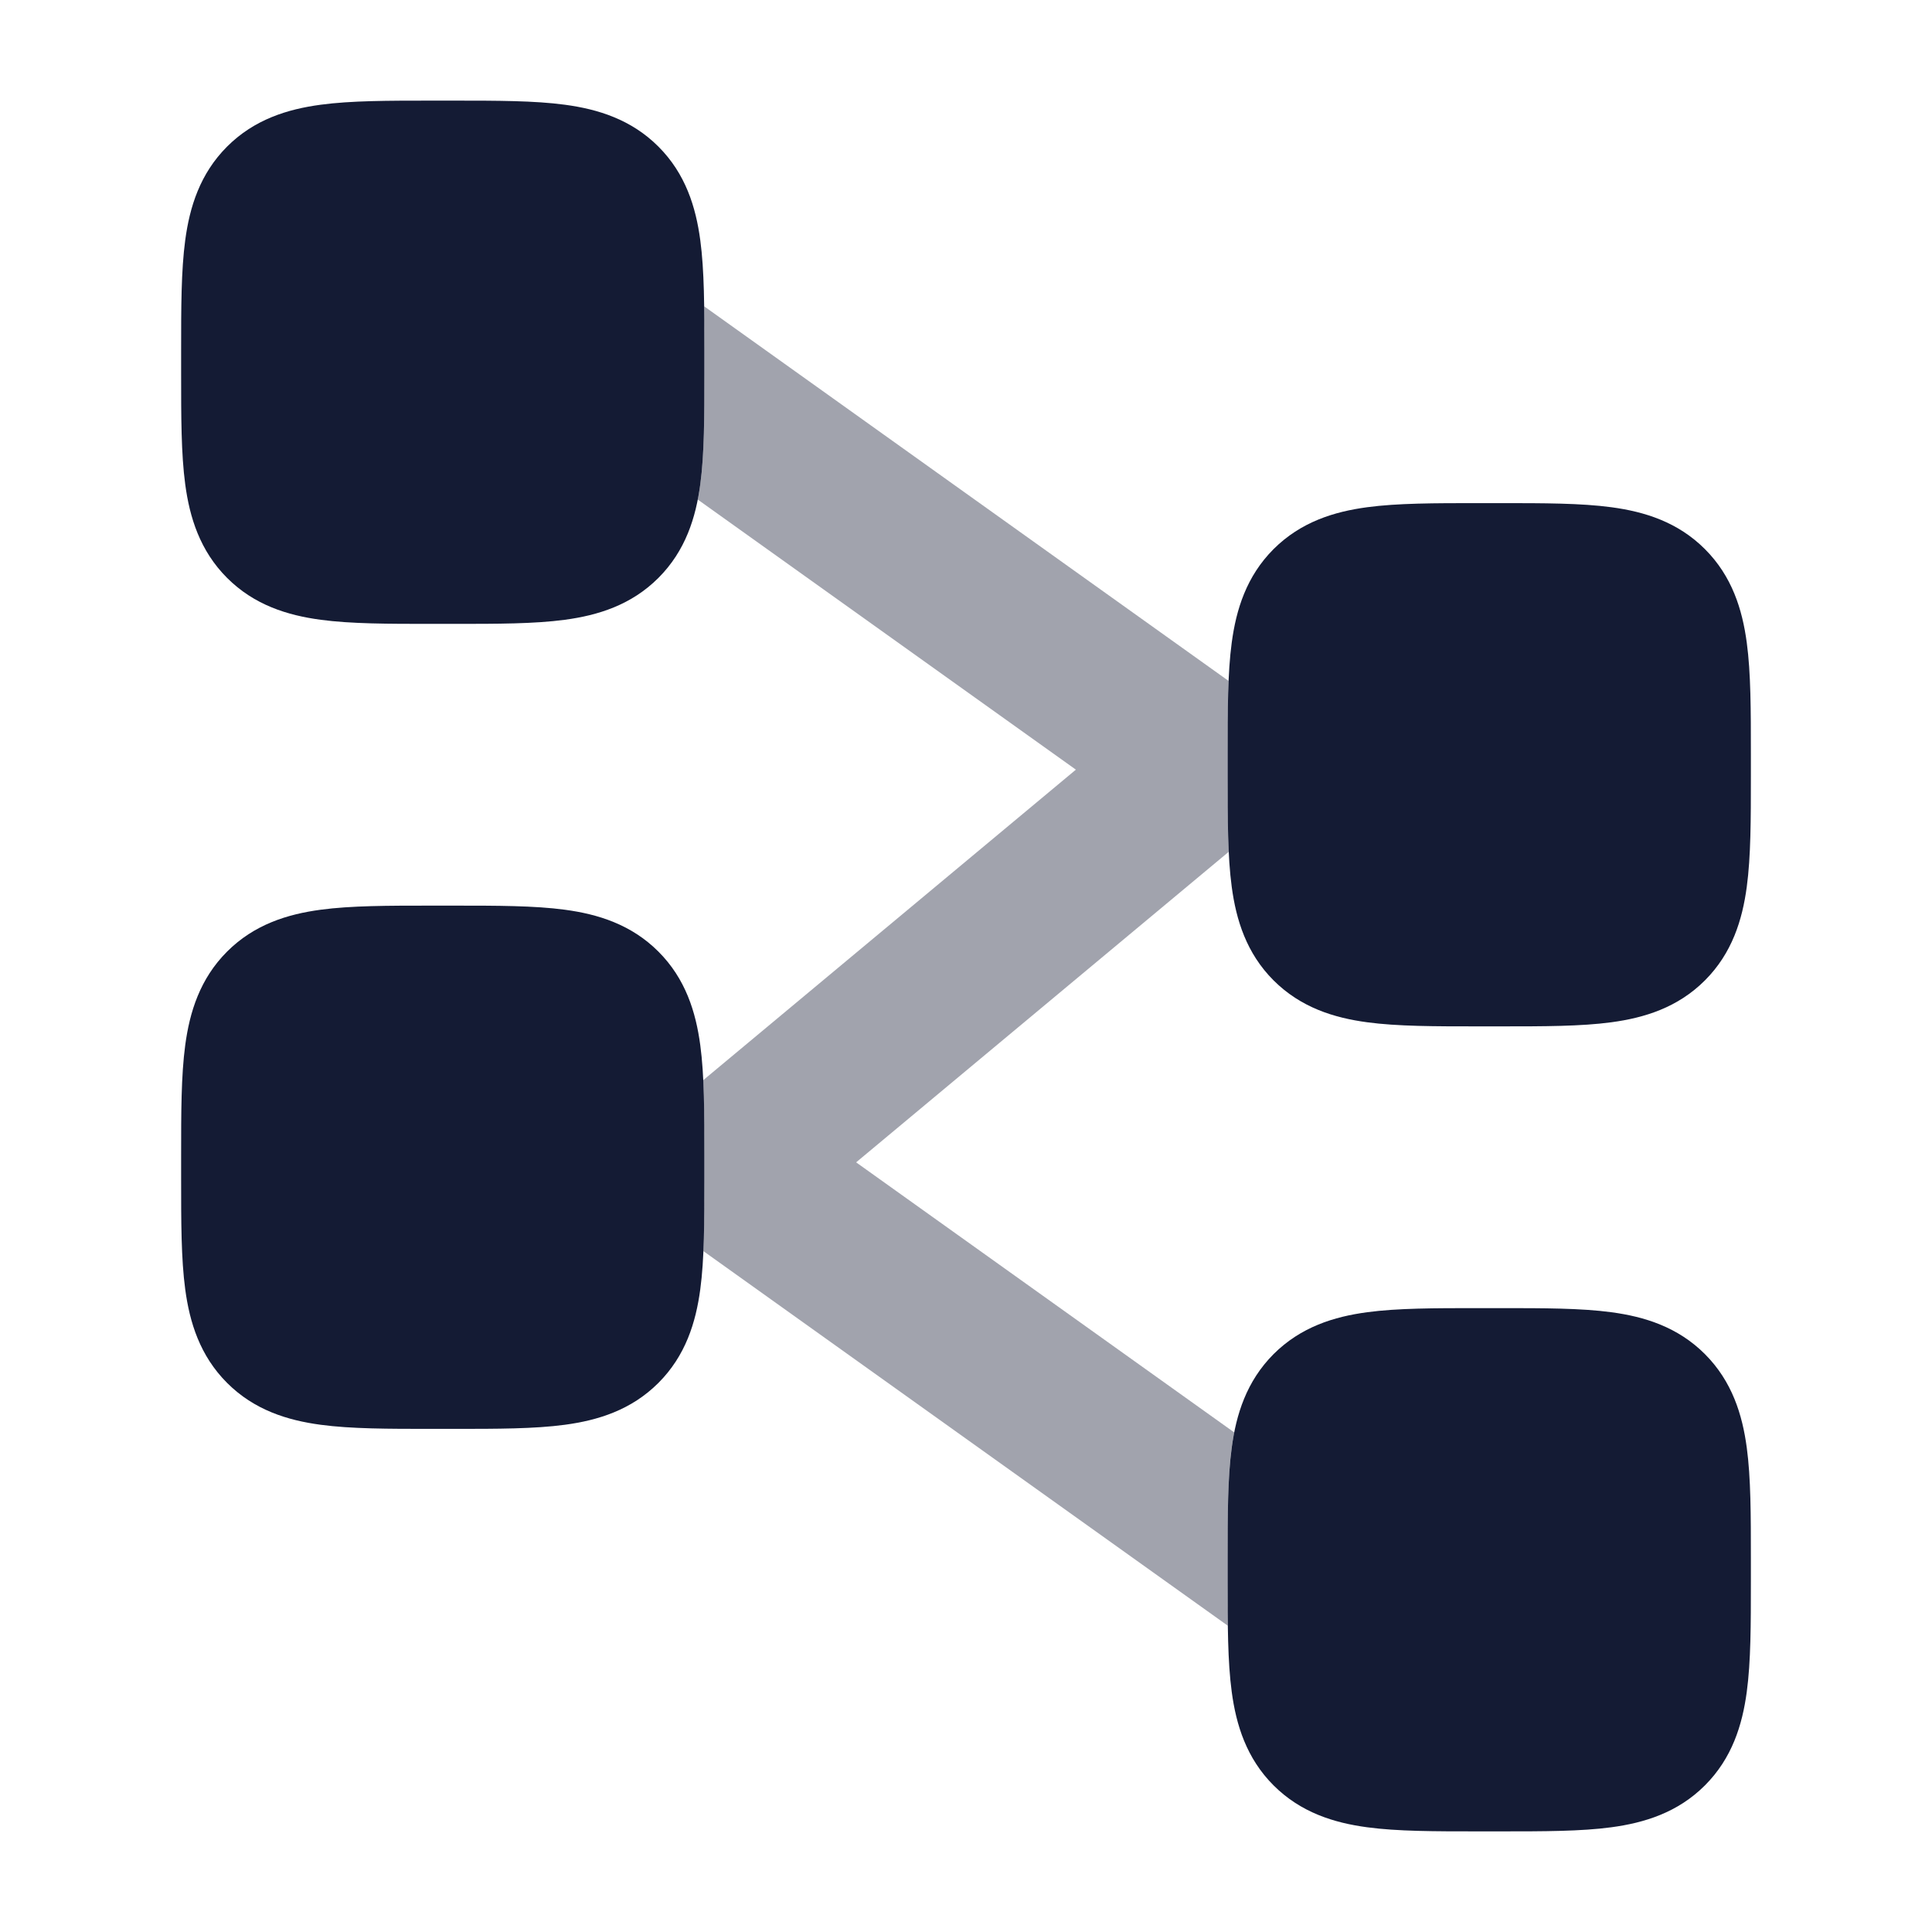 <svg width="24" height="24" viewBox="0 0 24 24" fill="none" xmlns="http://www.w3.org/2000/svg">
<path d="M5.353 1.25L5.4 1.25H5.6L5.647 1.25C6.172 1.25 6.639 1.25 7.017 1.301C7.427 1.356 7.841 1.483 8.179 1.821C8.517 2.159 8.644 2.573 8.699 2.983C8.75 3.361 8.75 3.828 8.75 4.353V4.353L8.75 4.4V4.6L8.75 4.647V4.647C8.75 5.172 8.75 5.64 8.699 6.017C8.644 6.427 8.517 6.841 8.179 7.179C7.841 7.517 7.427 7.644 7.017 7.699C6.64 7.75 6.172 7.75 5.647 7.75H5.647L5.6 7.75H5.4L5.353 7.75H5.353C4.828 7.75 4.361 7.75 3.983 7.699C3.573 7.644 3.159 7.517 2.821 7.179C2.483 6.841 2.356 6.427 2.301 6.017C2.25 5.639 2.25 5.172 2.25 4.647L2.25 4.6V4.4L2.25 4.353C2.25 3.828 2.25 3.361 2.301 2.983C2.356 2.573 2.483 2.159 2.821 1.821C3.159 1.483 3.573 1.356 3.983 1.301C4.361 1.25 4.828 1.25 5.353 1.25Z" fill="#141B34"/>
<path d="M18.353 6.25L18.4 6.25H18.6L18.647 6.25C19.172 6.25 19.64 6.25 20.017 6.301C20.427 6.356 20.841 6.483 21.179 6.821C21.517 7.159 21.644 7.573 21.699 7.983C21.75 8.361 21.75 8.828 21.75 9.353V9.353L21.75 9.4V9.6L21.75 9.647V9.647C21.75 10.172 21.75 10.639 21.699 11.017C21.644 11.427 21.517 11.841 21.179 12.179C20.841 12.517 20.427 12.644 20.017 12.699C19.64 12.75 19.172 12.75 18.647 12.75H18.647L18.6 12.75H18.4L18.353 12.75H18.353C17.828 12.75 17.36 12.75 16.983 12.699C16.573 12.644 16.16 12.517 15.821 12.179C15.483 11.841 15.356 11.427 15.301 11.017C15.25 10.639 15.25 10.172 15.25 9.647L15.25 9.6V9.4L15.25 9.353C15.25 8.828 15.25 8.361 15.301 7.983C15.356 7.573 15.483 7.159 15.821 6.821C16.16 6.483 16.573 6.356 16.983 6.301C17.36 6.25 17.828 6.25 18.353 6.25Z" fill="#141B34"/>
<path d="M5.353 11.25L5.4 11.25H5.6L5.647 11.25C6.172 11.25 6.639 11.25 7.017 11.301C7.427 11.356 7.841 11.483 8.179 11.821C8.517 12.159 8.644 12.573 8.699 12.983C8.75 13.361 8.75 13.828 8.75 14.353V14.353L8.75 14.4V14.6L8.75 14.647V14.647C8.75 15.172 8.75 15.639 8.699 16.017C8.644 16.427 8.517 16.841 8.179 17.179C7.841 17.517 7.427 17.644 7.017 17.699C6.64 17.75 6.172 17.75 5.647 17.75H5.647L5.6 17.75H5.4L5.353 17.75H5.353C4.828 17.75 4.361 17.75 3.983 17.699C3.573 17.644 3.159 17.517 2.821 17.179C2.483 16.841 2.356 16.427 2.301 16.017C2.25 15.639 2.25 15.172 2.25 14.647L2.25 14.6V14.4L2.25 14.353C2.25 13.828 2.25 13.361 2.301 12.983C2.356 12.573 2.483 12.159 2.821 11.821C3.159 11.483 3.573 11.356 3.983 11.301C4.361 11.25 4.828 11.25 5.353 11.25Z" fill="#141B34"/>
<path d="M18.353 16.25L18.4 16.25H18.6L18.647 16.25C19.172 16.25 19.64 16.25 20.017 16.301C20.427 16.356 20.841 16.483 21.179 16.821C21.517 17.16 21.644 17.573 21.699 17.983C21.75 18.36 21.75 18.828 21.75 19.353V19.353L21.75 19.4V19.6L21.75 19.647V19.647C21.75 20.172 21.75 20.64 21.699 21.017C21.644 21.427 21.517 21.841 21.179 22.179C20.841 22.517 20.427 22.644 20.017 22.699C19.64 22.75 19.172 22.75 18.647 22.75H18.647L18.6 22.75H18.4L18.353 22.75H18.353C17.828 22.75 17.36 22.75 16.983 22.699C16.573 22.644 16.16 22.517 15.821 22.179C15.483 21.841 15.356 21.427 15.301 21.017C15.25 20.64 15.25 20.172 15.25 19.647L15.25 19.6V19.4L15.25 19.353C15.25 18.828 15.25 18.36 15.301 17.983C15.356 17.573 15.483 17.16 15.821 16.821C16.16 16.483 16.573 16.356 16.983 16.301C17.36 16.25 17.828 16.25 18.353 16.25Z" fill="#141B34"/>
<path opacity="0.4" d="M8.668 6.206L13.365 9.561L8.736 13.418C8.75 13.7 8.75 14.014 8.75 14.353V14.647C8.75 14.97 8.75 15.271 8.738 15.542L15.252 20.195C15.25 20.021 15.25 19.838 15.25 19.647V19.353C15.25 18.828 15.25 18.36 15.3 17.983C15.309 17.92 15.319 17.857 15.332 17.794L10.635 14.439L15.263 10.582C15.25 10.3 15.25 9.986 15.25 9.647V9.353C15.25 9.03 15.25 8.73 15.261 8.458L8.747 3.805C8.75 3.979 8.75 4.162 8.75 4.353V4.647C8.75 5.172 8.75 5.64 8.699 6.017C8.691 6.08 8.68 6.143 8.668 6.206Z" fill="#141B34"/>
</svg>
